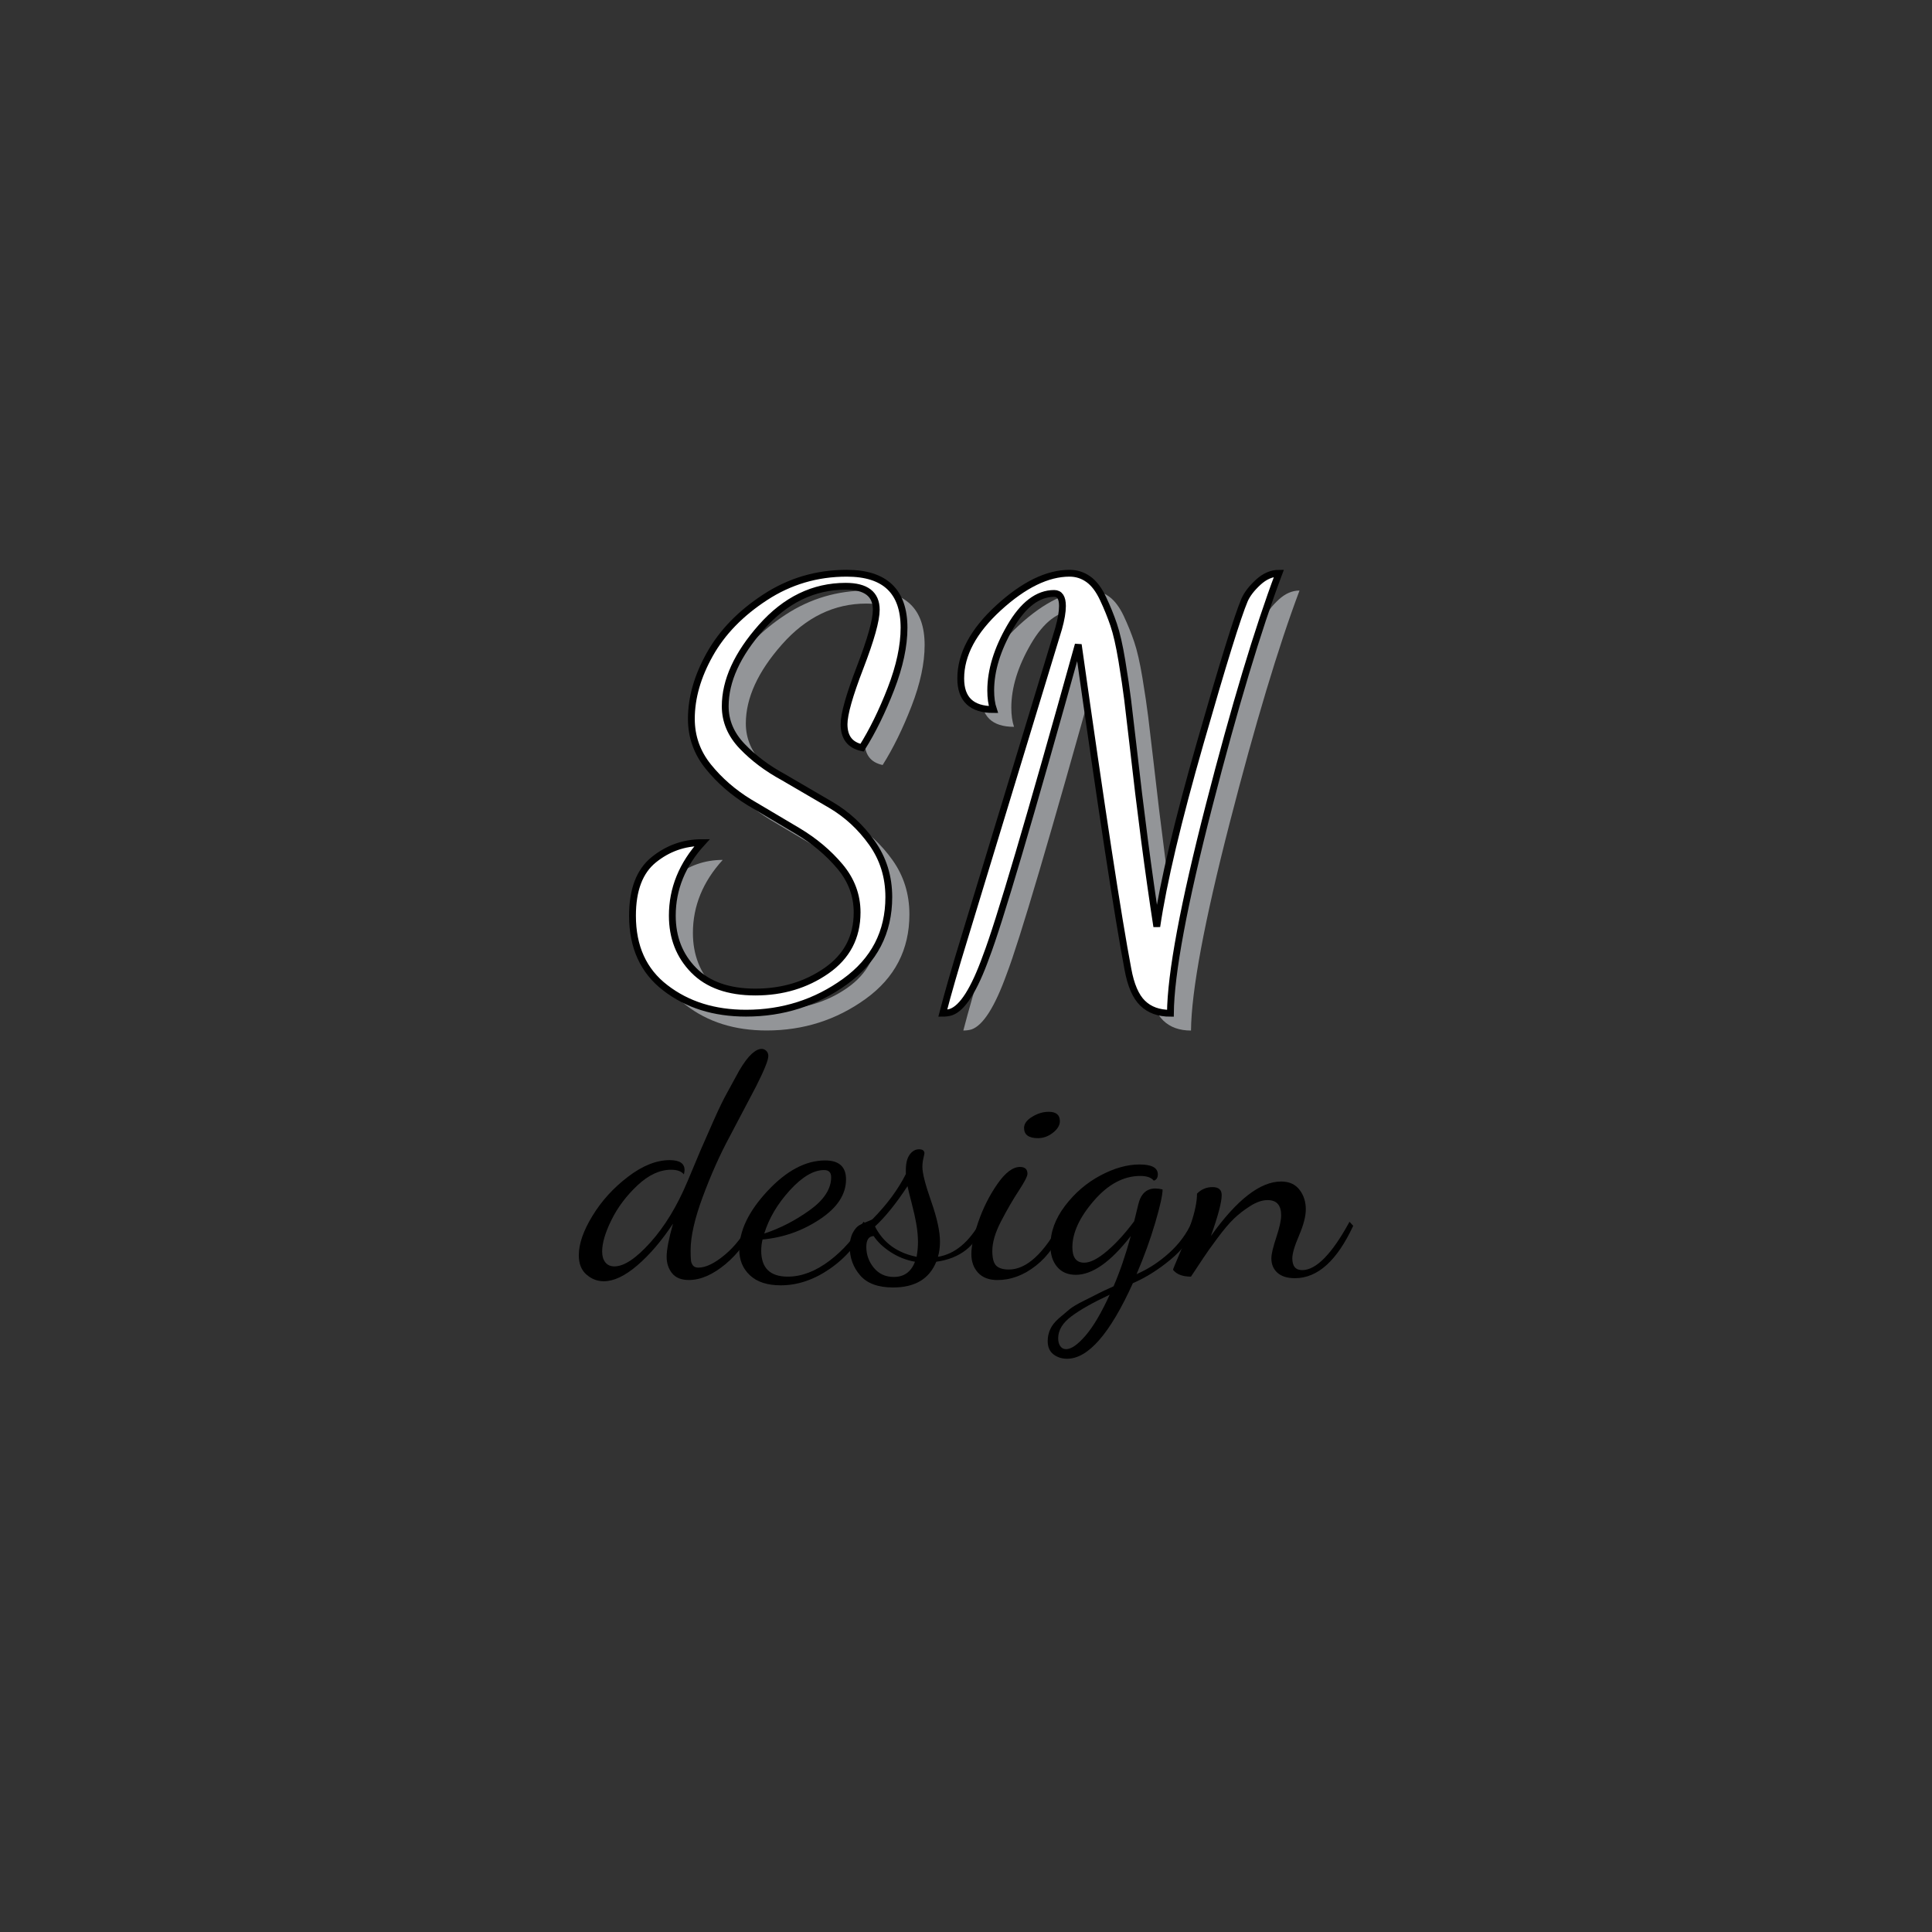 <?xml version="1.0" encoding="utf-8"?>
<!-- Generator: Adobe Illustrator 16.0.0, SVG Export Plug-In . SVG Version: 6.00 Build 0)  -->
<!DOCTYPE svg PUBLIC "-//W3C//DTD SVG 1.1//EN" "http://www.w3.org/Graphics/SVG/1.1/DTD/svg11.dtd">
<svg version="1.1" id="Layer_1" xmlns="http://www.w3.org/2000/svg" xmlns:xlink="http://www.w3.org/1999/xlink" x="0px" y="0px"
	 width="141.73px" height="141.73px" viewBox="0 0 141.73 141.73" enable-background="new 0 0 141.73 141.73" xml:space="preserve">
<rect x="0" y="0" width="141.73" height="141.73" fill="#333333" stroke="none"/>
<g>
	<g>
		<g>
			<path fill="#939598" d="M47.909,68.443c0-1.894,0.521-3.26,1.558-4.101c1.036-0.84,2.222-1.26,3.552-1.26
				c-1.459,1.601-2.188,3.387-2.188,5.359c0,1.6,0.521,2.934,1.565,4c1.044,1.063,2.554,1.6,4.53,1.6s3.715-0.52,5.215-1.559
				c1.499-1.041,2.249-2.47,2.249-4.281c0-1.252-0.423-2.379-1.268-3.379c-0.844-1-1.867-1.861-3.071-2.58l-3.573-2.121
				c-1.181-0.719-2.183-1.592-3.009-2.62c-0.826-1.024-1.239-2.192-1.239-3.5c0-1.546,0.453-3.126,1.357-4.74
				c0.906-1.611,2.261-3.006,4.061-4.18c1.799-1.173,3.792-1.76,5.979-1.76c2.804,0,4.203,1.333,4.203,4
				c0,1.333-0.319,2.827-0.96,4.479c-0.641,1.654-1.348,3.096-2.12,4.32c-0.88-0.187-1.318-0.76-1.318-1.72
				c0-0.746,0.394-2.142,1.181-4.182c0.785-2.04,1.18-3.444,1.18-4.22c0-1.146-0.748-1.72-2.244-1.72c-2.354,0-4.418,1-6.186,3
				s-2.65,3.934-2.65,5.8c0,1.094,0.415,2.074,1.245,2.939s1.833,1.619,3.013,2.261l3.494,2.041c1.18,0.69,2.183,1.619,3.01,2.779
				c0.824,1.157,1.238,2.485,1.238,3.979c0,2.588-1.068,4.654-3.211,6.201c-2.14,1.545-4.561,2.317-7.263,2.317
				c-2.338,0-4.311-0.618-5.917-1.858C48.713,72.499,47.909,70.738,47.909,68.443z"/>
			<path fill="#939598" d="M70.669,75.598c0.373-1.438,0.906-3.293,1.603-5.557l2.961-9.727l3.938-12.946
				c0.188-0.668,0.28-1.216,0.28-1.646c0-0.613-0.201-0.922-0.602-0.922c-1.205,0-2.283,0.82-3.234,2.46
				c-0.951,1.642-1.426,3.194-1.426,4.66c0,0.534,0.064,1,0.199,1.4c-1.602,0-2.399-0.76-2.399-2.28c0-1.76,0.925-3.486,2.774-5.18
				c1.849-1.694,3.586-2.54,5.209-2.54c0.506,0,0.965,0.146,1.379,0.438c0.412,0.293,0.771,0.769,1.08,1.42
				c0.307,0.654,0.564,1.293,0.777,1.922c0.213,0.627,0.414,1.507,0.602,2.64c0.188,1.134,0.325,2.08,0.42,2.84
				c0.094,0.76,0.221,1.834,0.381,3.221c0.561,4.987,1.146,9.468,1.76,13.44c0.48-3.254,1.547-7.76,3.201-13.521
				c1.652-5.761,2.732-9.239,3.238-10.438c0.188-0.426,0.521-0.86,1-1.3c0.479-0.44,0.984-0.66,1.521-0.66
				c-1.547,4.104-3.254,9.787-5.121,17.04c-1.866,7.254-2.813,12.334-2.84,15.238c-0.854,0-1.533-0.244-2.039-0.738
				c-0.508-0.494-0.867-1.326-1.08-2.5c-0.721-3.787-1.934-11.724-3.641-23.806c-3.571,12.829-5.823,20.456-6.756,22.882
				c-0.873,2.428-1.735,3.784-2.586,4.08C71.082,75.572,70.884,75.598,70.669,75.598z"/>
		</g>
		<g>
			<path fill="#FFFFFF" stroke="#000000" stroke-width="0.5" d="M46.399,67.174c0-1.893,0.519-3.26,1.557-4.1
				c1.037-0.84,2.223-1.26,3.552-1.26c-1.46,1.6-2.188,3.387-2.188,5.358c0,1.603,0.521,2.937,1.564,4
				c1.045,1.066,2.555,1.603,4.53,1.603c1.977,0,3.714-0.521,5.214-1.562c1.499-1.041,2.249-2.467,2.249-4.28
				c0-1.253-0.422-2.38-1.266-3.38s-1.867-1.858-3.072-2.58l-3.573-2.119c-1.18-0.722-2.182-1.595-3.009-2.62
				c-0.827-1.026-1.239-2.193-1.239-3.5c0-1.546,0.452-3.126,1.358-4.74c0.906-1.613,2.259-3.006,4.061-4.18
				c1.799-1.175,3.792-1.762,5.979-1.762c2.802,0,4.203,1.333,4.203,4c0,1.333-0.32,2.827-0.96,4.48
				c-0.642,1.654-1.349,3.094-2.12,4.32c-0.88-0.188-1.32-0.762-1.32-1.722c0-0.746,0.396-2.14,1.183-4.18
				c0.784-2.04,1.18-3.446,1.18-4.22c0-1.146-0.748-1.722-2.244-1.722c-2.354,0-4.418,1-6.186,3c-1.769,2-2.65,3.936-2.65,5.802
				c0,1.094,0.415,2.072,1.245,2.938c0.83,0.867,1.833,1.621,3.012,2.261l3.495,2.04c1.178,0.694,2.182,1.62,3.008,2.78
				s1.24,2.486,1.24,3.98c0,2.586-1.07,4.651-3.211,6.198c-2.14,1.545-4.561,2.318-7.263,2.318c-2.338,0-4.312-0.619-5.917-1.859
				C47.201,71.234,46.399,69.469,46.399,67.174z"/>
			<path fill="#FFFFFF" stroke="#000000" stroke-width="0.5" d="M69.159,74.33c0.373-1.439,0.906-3.291,1.602-5.555l2.962-9.729
				l3.938-12.944c0.188-0.668,0.28-1.217,0.28-1.646c0-0.615-0.201-0.922-0.604-0.922c-1.204,0-2.281,0.82-3.232,2.46
				s-1.426,3.194-1.426,4.66c0,0.534,0.064,1,0.197,1.398c-1.6,0-2.397-0.76-2.397-2.278c0-1.762,0.925-3.486,2.772-5.182
				c1.851-1.692,3.586-2.54,5.209-2.54c0.507,0,0.966,0.146,1.38,0.44c0.412,0.293,0.772,0.767,1.079,1.42
				c0.309,0.654,0.566,1.293,0.779,1.92c0.214,0.627,0.414,1.507,0.602,2.64c0.188,1.136,0.325,2.08,0.421,2.842
				c0.093,0.76,0.22,1.834,0.38,3.221c0.561,4.986,1.146,9.466,1.76,13.438c0.479-3.254,1.547-7.76,3.201-13.52
				c1.65-5.761,2.73-9.241,3.238-10.44c0.188-0.426,0.521-0.858,1-1.3c0.479-0.438,0.985-0.66,1.521-0.66
				c-1.547,4.106-3.254,9.787-5.121,17.04c-1.866,7.253-2.813,12.333-2.84,15.24c-0.854,0-1.533-0.246-2.039-0.74
				c-0.508-0.494-0.867-1.325-1.08-2.5c-0.721-3.787-1.934-11.723-3.641-23.804c-3.57,12.828-5.822,20.455-6.757,22.88
				c-0.872,2.428-1.734,3.787-2.586,4.08C69.572,74.304,69.373,74.33,69.159,74.33z"/>
		</g>
	</g>
	<g>
		<path d="M42.461,92.084c0-0.836,0.335-1.801,1.004-2.895c0.669-1.096,1.536-2.05,2.603-2.861c1.064-0.814,2.085-1.222,3.061-1.222
			c0.726,0,1.09,0.242,1.09,0.728c0,0.062-0.016,0.166-0.049,0.318c-0.183-0.228-0.496-0.341-0.942-0.341
			c-0.83,0-1.651,0.383-2.466,1.148c-0.813,0.764-1.448,1.609-1.905,2.535c-0.456,0.922-0.684,1.696-0.684,2.316
			c0,0.334,0.077,0.601,0.235,0.797c0.157,0.197,0.378,0.295,0.661,0.295c0.713,0,1.595-0.588,2.648-1.763
			c1.053-1.173,1.962-2.669,2.724-4.488l0.968-2.304l0.941-2.142c0.396-0.893,0.734-1.588,1.016-2.087l0.867-1.588
			c0.331-0.559,0.633-0.962,0.904-1.212c0.273-0.249,0.517-0.373,0.731-0.373c0.132,0,0.248,0.049,0.347,0.146
			c0.101,0.1,0.149,0.224,0.149,0.373c0,0.304-0.297,1.043-0.893,2.222l-1.957,3.719c-0.711,1.32-1.363,2.783-1.958,4.386
			c-0.596,1.602-0.893,2.911-0.893,3.929c0,0.349,0.009,0.594,0.025,0.738c0.016,0.144,0.065,0.27,0.147,0.376
			c0.083,0.104,0.215,0.158,0.397,0.158c0.545,0,1.193-0.314,1.945-0.943c0.751-0.629,1.376-1.436,1.871-2.422l0.297,0.206
			c-0.479,1.152-1.186,2.117-2.118,2.898c-0.935,0.778-1.831,1.169-2.688,1.169c-0.563,0-0.976-0.167-1.239-0.499
			c-0.266-0.333-0.396-0.734-0.396-1.204c0-0.517,0.156-1.327,0.47-2.433c-0.846,1.272-1.723,2.295-2.627,3.069
			c-0.904,0.772-1.723,1.159-2.452,1.159c-0.474,0-0.897-0.162-1.272-0.49C42.648,93.179,42.461,92.706,42.461,92.084z"/>
		<path d="M54.232,91.676c0-1.393,0.694-2.834,2.083-4.318s2.793-2.229,4.215-2.229c1.022,0,1.534,0.463,1.534,1.388
			c0,1.106-0.643,2.082-1.926,2.932c-1.283,0.849-2.682,1.341-4.197,1.478c-0.065,0.258-0.099,0.531-0.099,0.818
			c0,1.272,0.649,1.908,1.949,1.908c1.008,0,2.023-0.386,3.049-1.157c1.023-0.773,1.858-1.728,2.503-2.866l0.298,0.206
			c-0.662,1.341-1.578,2.419-2.751,3.233c-1.174,0.814-2.379,1.221-3.616,1.221c-0.98,0-1.732-0.244-2.256-0.732
			C54.495,93.07,54.232,92.443,54.232,91.676z M56.064,90.493c1.152-0.377,2.258-0.946,3.318-1.703
			c1.061-0.759,1.591-1.569,1.591-2.433c0-0.348-0.173-0.523-0.518-0.523c-0.773,0-1.612,0.497-2.517,1.489
			C57.035,88.316,56.411,89.372,56.064,90.493z"/>
		<path d="M62.336,91.471c0-0.41,0.076-0.754,0.225-1.034c0.15-0.281,0.316-0.47,0.501-0.569c0.185-0.099,0.377-0.186,0.58-0.261
			c0.201-0.076,0.327-0.137,0.376-0.182c1.049-1.062,1.859-2.16,2.434-3.296v-0.272c0-0.516,0.095-0.902,0.285-1.16
			c0.189-0.257,0.416-0.386,0.682-0.386c0.263,0,0.396,0.098,0.396,0.296c0,0.029-0.025,0.152-0.075,0.362
			c-0.049,0.213-0.074,0.426-0.074,0.637c0,0.455,0.215,1.296,0.645,2.523s0.645,2.212,0.645,2.956c0,0.408-0.05,0.779-0.148,1.113
			c1.222-0.196,2.263-1.053,3.122-2.57l0.224,0.228c-0.579,1.563-1.735,2.464-3.47,2.705c-0.512,1.258-1.566,1.887-3.165,1.887
			c-1.102,0-1.907-0.294-2.417-0.886C62.592,92.971,62.336,92.275,62.336,91.471z M63.552,91.471c0,0.576,0.184,1.088,0.553,1.534
			c0.369,0.447,0.855,0.671,1.462,0.671c0.756,0,1.273-0.372,1.554-1.115c-0.657-0.12-1.256-0.359-1.797-0.716
			c-0.542-0.355-0.953-0.746-1.231-1.17C63.731,90.691,63.552,90.956,63.552,91.471z M64.189,89.972
			c0.607,1.196,1.626,1.938,3.055,2.227c0.065-0.395,0.099-0.751,0.099-1.069c0-0.424-0.041-0.871-0.124-1.341
			c-0.082-0.468-0.198-0.988-0.347-1.557c-0.149-0.569-0.248-0.975-0.297-1.217C65.739,88.288,64.944,89.274,64.189,89.972z"/>
		<path d="M71.258,91.994c0-0.591,0.174-1.386,0.521-2.387s0.81-1.917,1.388-2.75s1.133-1.251,1.66-1.251
			c0.363,0,0.546,0.168,0.546,0.501c0,0.184-0.215,0.601-0.645,1.254c-0.429,0.655-0.858,1.396-1.288,2.224
			c-0.43,0.829-0.645,1.555-0.645,2.178c0,0.533,0.095,0.893,0.284,1.084c0.19,0.188,0.5,0.284,0.93,0.284
			c1.288,0,2.561-1.161,3.817-3.486l0.223,0.228c-0.463,1.269-1.145,2.257-2.045,2.967c-0.9,0.711-1.846,1.063-2.838,1.063
			c-0.611,0-1.082-0.178-1.412-0.533C71.423,93.012,71.258,92.554,71.258,91.994z M75.124,82.742c0-0.303,0.198-0.575,0.595-0.816
			c0.396-0.243,0.801-0.365,1.215-0.365c0.545,0,0.817,0.228,0.817,0.683c0,0.304-0.169,0.587-0.509,0.853
			c-0.338,0.265-0.705,0.398-1.102,0.398C75.463,83.494,75.124,83.242,75.124,82.742z"/>
		<path d="M76.858,98.379c0-0.306,0.063-0.594,0.187-0.867s0.335-0.54,0.631-0.8c0.298-0.259,0.559-0.479,0.782-0.662
			c0.223-0.181,0.581-0.396,1.078-0.638l1.04-0.525c0.199-0.107,0.57-0.281,1.115-0.525c0.463-1.072,0.885-2.303,1.264-3.69
			c-1.469,1.897-2.816,2.848-4.039,2.848c-0.578,0-1.033-0.194-1.363-0.583c-0.33-0.39-0.496-0.905-0.496-1.551
			c0-1.012,0.359-1.99,1.078-2.934s1.582-1.683,2.59-2.22c1.01-0.538,1.967-0.807,2.875-0.807c0.893,0,1.338,0.243,1.338,0.728
			c0,0.245-0.098,0.399-0.297,0.46c-0.182-0.23-0.512-0.346-0.99-0.346c-1.223,0-2.359,0.606-3.408,1.822
			c-1.051,1.213-1.574,2.351-1.574,3.413c0,0.752,0.289,1.128,0.868,1.128c0.445,0,1.003-0.283,1.673-0.853
			c0.668-0.568,1.334-1.299,1.994-2.19l0.299-1.223c0.182-0.784,0.602-1.177,1.264-1.177c0.148,0,0.322,0.024,0.52,0.07
			c0,0.409-0.182,1.229-0.545,2.461c-0.363,1.231-0.818,2.481-1.363,3.753c0.859-0.374,1.656-0.894,2.393-1.56
			c0.734-0.665,1.283-1.41,1.648-2.232l0.32,0.229c-0.346,0.915-0.969,1.747-1.871,2.496c-0.9,0.747-1.82,1.324-2.762,1.729
			c-1.67,3.696-3.278,5.544-4.824,5.544c-0.393,0-0.729-0.109-1.006-0.325C76.998,99.135,76.858,98.811,76.858,98.379z
			 M77.627,98.174c0,0.242,0.053,0.437,0.157,0.582s0.246,0.217,0.424,0.217c0.38,0,0.854-0.331,1.425-0.993s1.16-1.663,1.773-3.002
			c-1.208,0.563-2.139,1.088-2.795,1.576C77.955,97.04,77.627,97.58,77.627,98.174z"/>
		<path d="M86.052,93.153c0-0.046,0.146-0.401,0.434-1.069c0.291-0.665,0.584-1.442,0.881-2.328
			c0.299-0.887,0.445-1.617,0.445-2.194c0.314-0.318,0.695-0.477,1.141-0.477c0.447,0,0.67,0.197,0.67,0.592
			c0,0.514-0.266,1.515-0.793,2.999c1.9-2.667,3.619-4.001,5.154-4.001c0.586,0,1.035,0.202,1.346,0.604
			c0.309,0.4,0.463,0.882,0.463,1.441c0,0.5-0.164,1.136-0.494,1.91c-0.332,0.772-0.496,1.333-0.496,1.681
			c0,0.577,0.242,0.864,0.725,0.864c1.023,0,2.182-1.182,3.471-3.547l0.271,0.297c-1.189,2.562-2.613,3.842-4.273,3.842
			c-0.561,0-0.988-0.133-1.285-0.398s-0.445-0.617-0.445-1.058c0-0.302,0.119-0.814,0.359-1.533c0.238-0.72,0.359-1.262,0.359-1.626
			c0-0.742-0.33-1.114-0.992-1.114c-0.396,0-0.82,0.145-1.275,0.434c-0.455,0.287-0.855,0.598-1.201,0.93
			c-0.348,0.335-0.756,0.819-1.229,1.457c-0.471,0.636-0.805,1.105-1.002,1.409l-0.918,1.385
			C86.756,93.652,86.318,93.487,86.052,93.153z"/>
	</g>
</g>
</svg>
